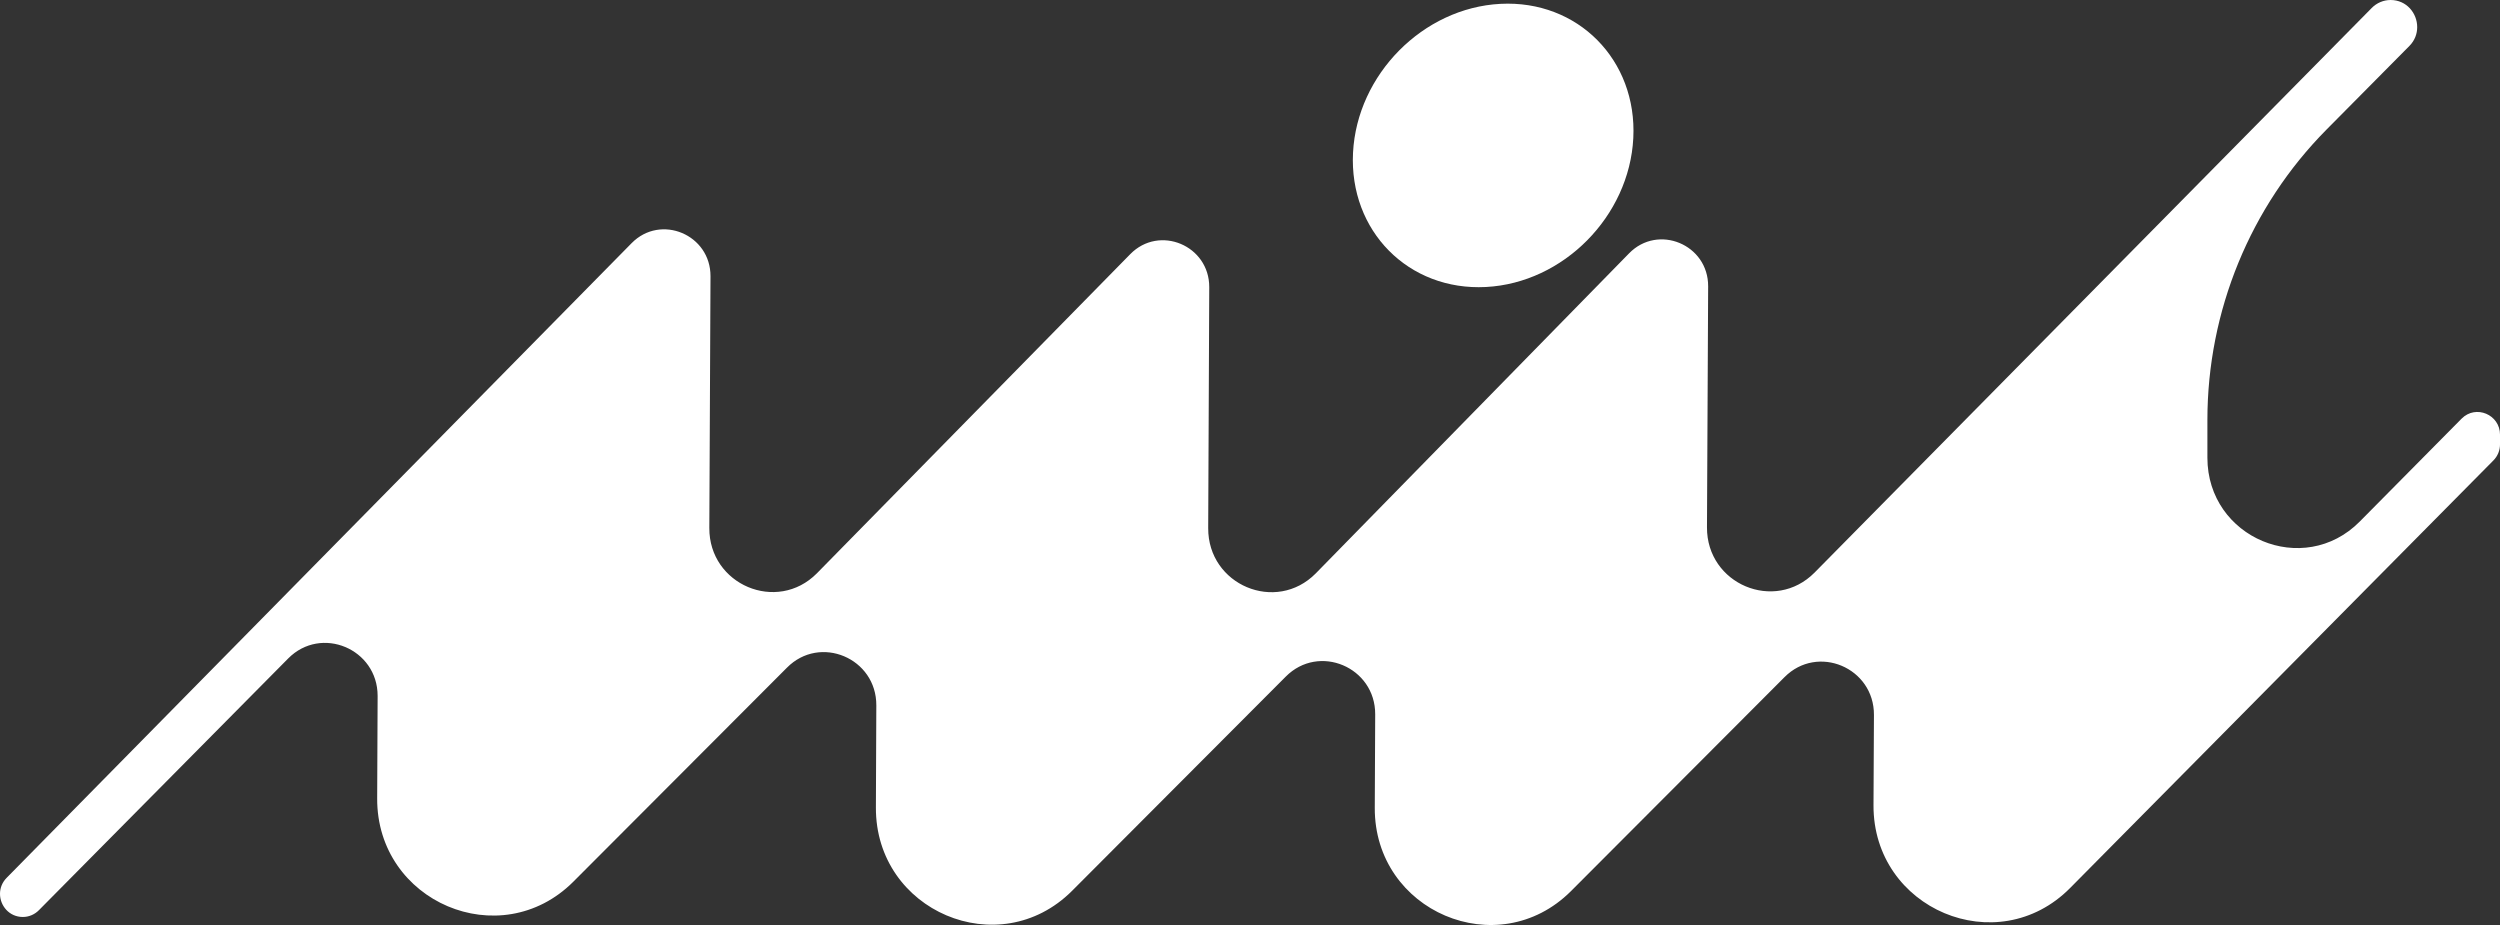 <svg width="100" height="37" viewBox="0 0 100 37" fill="none" xmlns="http://www.w3.org/2000/svg">
<rect x="0" y="0" width="100" height="37" fill="#333333" stroke="none"/>
<g clip-path="url(#clip0_65_13150)">
<path d="M60.016 0.154C63.112 -0.008 65.491 2.398 65.332 5.525C65.172 8.653 62.532 11.319 59.438 11.48C56.341 11.642 53.962 9.237 54.121 6.109C54.281 2.981 56.92 0.315 60.016 0.154Z" fill="white"/>
<path d="M71.376 27.09L62.833 35.651C59.912 38.558 54.971 36.455 54.991 32.313L55.008 28.575C55.016 26.683 52.753 25.729 51.428 27.067L42.881 35.635C39.964 38.549 35.016 36.445 35.036 32.301L35.053 28.219C35.064 26.324 32.798 25.37 31.476 26.709L22.929 35.272C20.012 38.183 15.068 36.079 15.087 31.938V31.935L15.105 27.85V27.836C15.105 25.952 12.846 25.006 11.527 26.339L1.556 36.408C1.385 36.581 1.154 36.679 0.914 36.679C0.366 36.679 0 36.225 0 35.753C0 35.527 0.084 35.296 0.269 35.11L25.265 9.726C26.428 8.543 28.429 9.385 28.42 11.053L28.373 21.119C28.361 23.391 31.081 24.54 32.674 22.934L45.209 10.167C46.374 8.978 48.377 9.819 48.37 11.488L48.328 21.124C48.316 23.4 51.039 24.546 52.63 22.936L65.162 10.135C66.324 8.944 68.334 9.78 68.326 11.453L68.279 21.092C68.267 23.368 70.989 24.511 72.582 22.904L94.869 0.319C95.067 0.117 95.341 0 95.623 0C96.264 0 96.688 0.53 96.688 1.084C96.688 1.349 96.594 1.618 96.376 1.838L93.058 5.186C90.009 8.266 88.296 12.445 88.296 16.801V18.309C88.296 21.522 92.144 23.131 94.391 20.861L98.463 16.747C99.031 16.172 100.001 16.581 100.001 17.391V17.769C100.001 18.015 99.907 18.246 99.736 18.418L82.805 35.52C79.896 38.459 74.921 36.364 74.94 32.208L74.958 28.597C74.966 26.705 72.702 25.751 71.377 27.089" fill="white"/>
</g>
<defs>
<clipPath id="clip0_65_13150">
<rect width="100" height="37" fill="white"/>
</clipPath>
</defs>
</svg>

